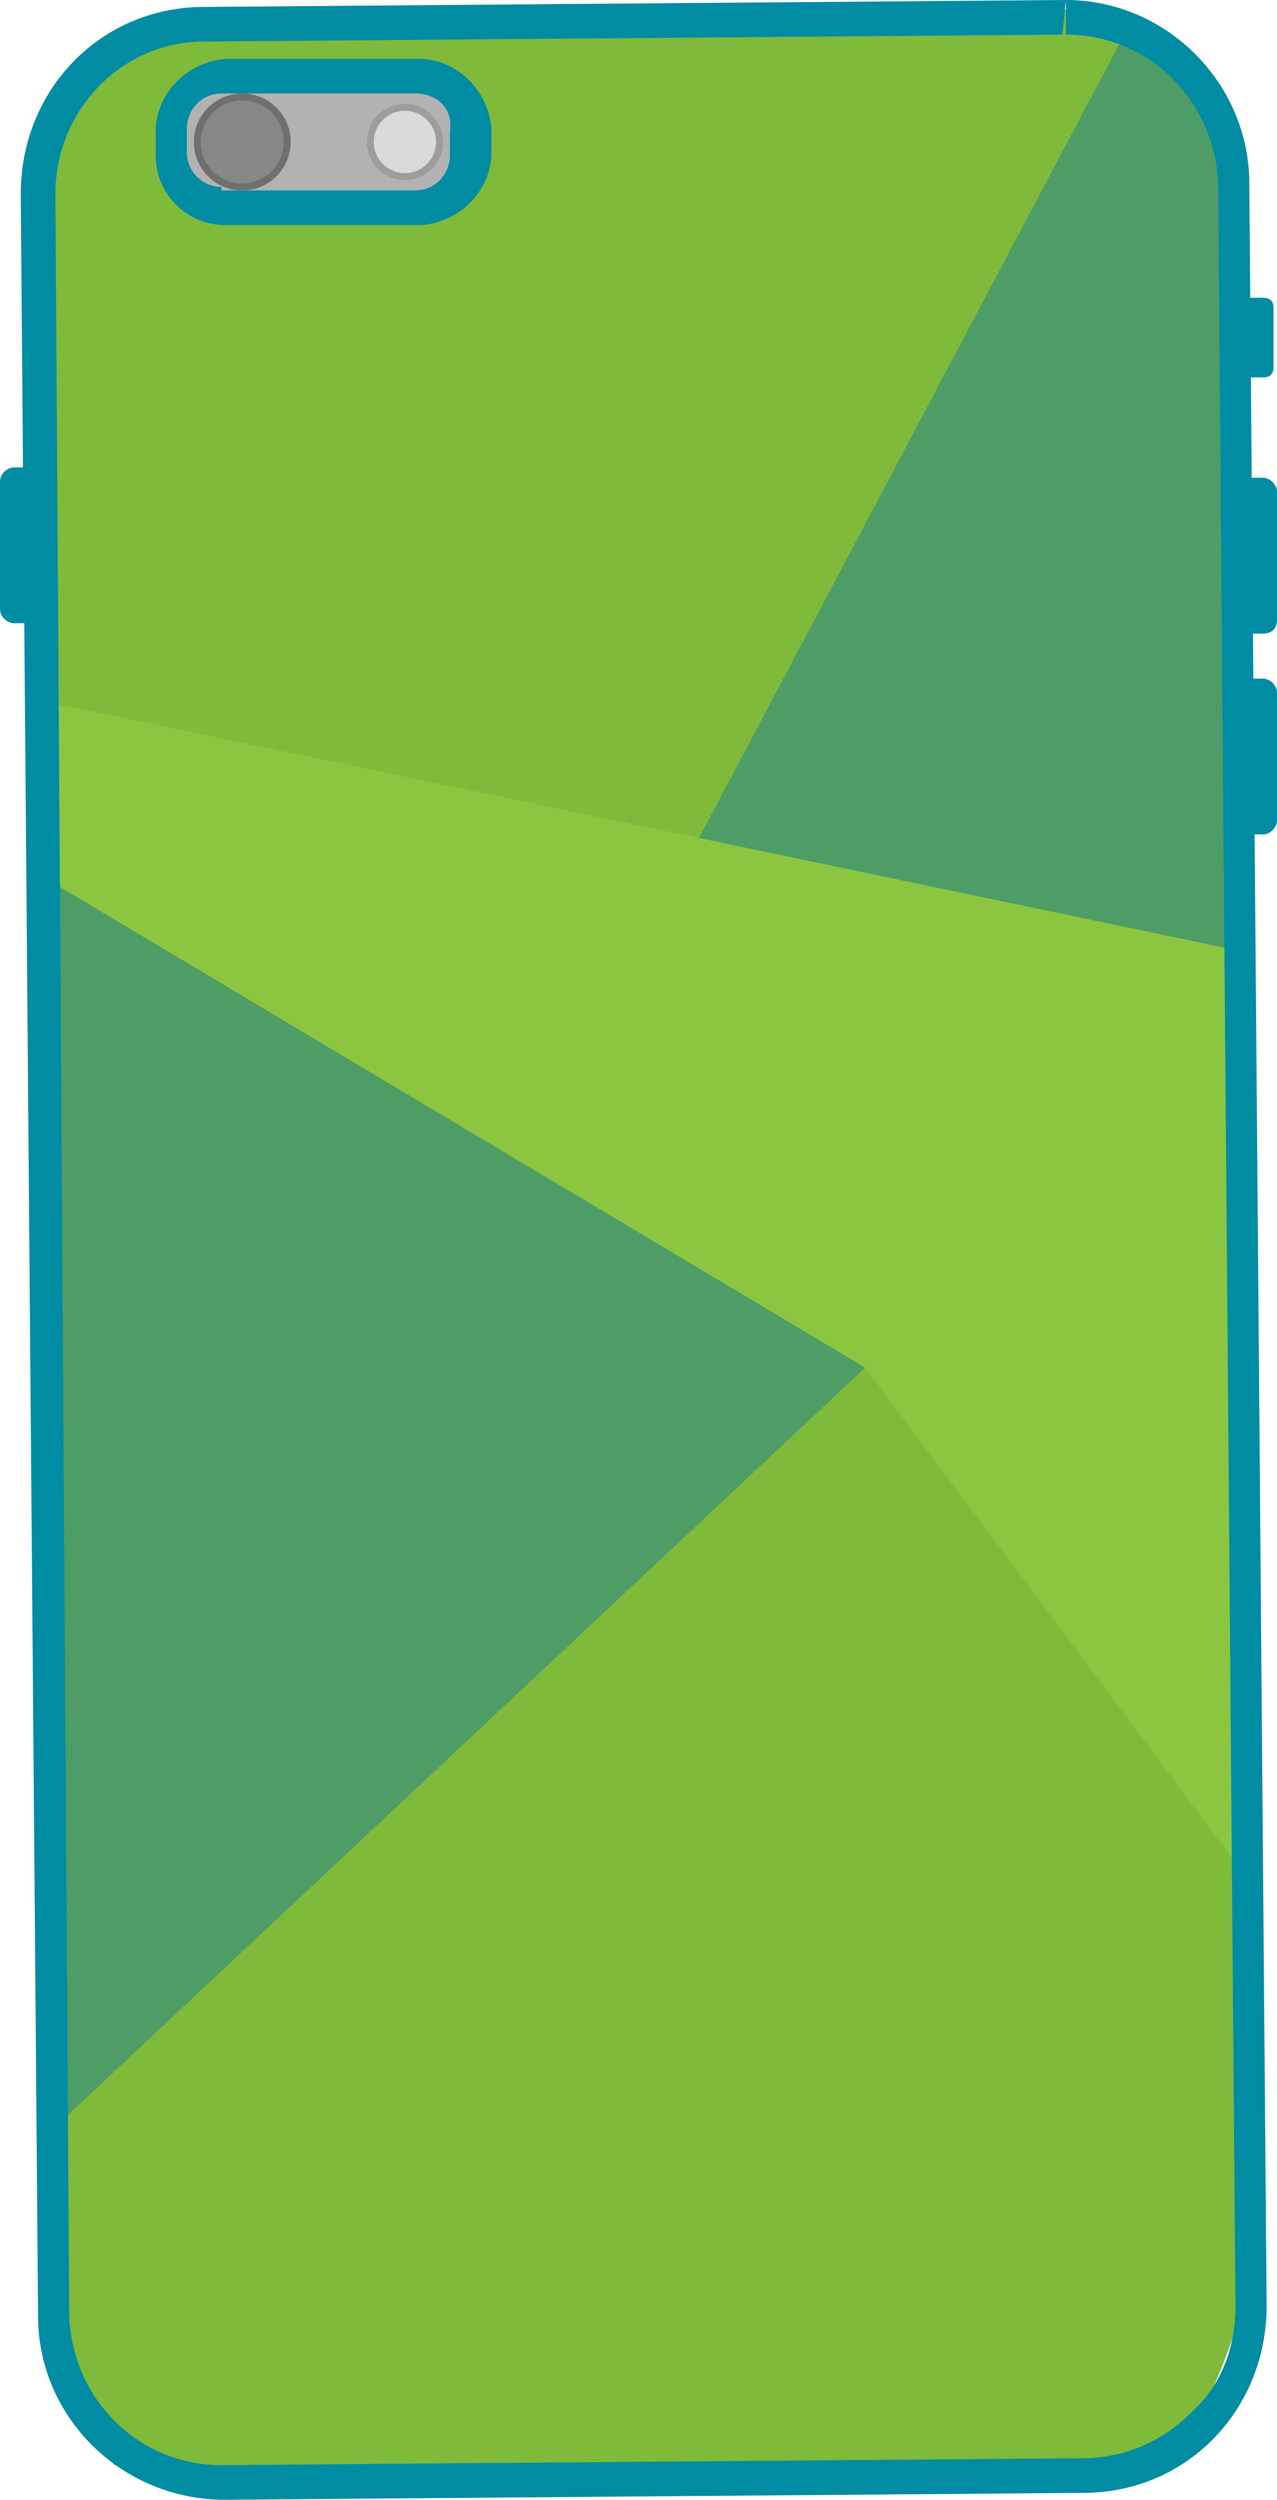 <?xml version="1.0" encoding="utf-8"?>
<!-- Generator: Adobe Illustrator 18.1.1, SVG Export Plug-In . SVG Version: 6.00 Build 0)  -->
<svg version="1.2" baseProfile="tiny" id="Layer_1" xmlns="http://www.w3.org/2000/svg" xmlns:xlink="http://www.w3.org/1999/xlink"
	 x="0px" y="0px" viewBox="0 0 36.9 72.2" xml:space="preserve">
<g>
	<g>
		<path fill="#7FBA3A" d="M35.9,28.3c0-8,0-16.1,0-24.1c-0.5-0.6-1-1.1-1.4-1.7c-0.5-0.6-1-1.2-1.5-1.7c-0.1-0.1-0.2-0.2-0.3-0.3
			c-1.2-0.3-2.6-0.2-4-0.3c-4.2-0.1-8.4,0-12.6,0c-0.5,0-1,0-1.6,0c-0.7,0.4-1.6,0.7-2.6,0.7c-0.8,0-1.6-0.2-2.2-0.5
			C8.4,0.5,7.2,0.6,5.9,0.6c-0.1,0-0.3,0-0.4,0C4.7,0.9,4,1.2,3.3,1.7C1.9,2.8,1.2,4.1,0.8,5.4C0.9,5.9,1,6.4,1,6.9
			c0,4.8,0,9.6,0,14.5c0.3,2.8,0.2,5.8,0.1,8.7c0.1,0.4,0.2,0.8,0.2,1.3c0,0.4,0,0.9,0,1.3L35.9,28.3z"/>
	</g>
	<g>
		<path fill="#4E9D66" d="M34.5,2.5c-0.5-0.6-1-1.2-1.5-1.7c-0.1-0.1-0.2-0.2-0.3-0.2L20.2,24.2l15.7,3.4c0-7.8,0-15.6,0-23.4
			C35.4,3.6,34.9,3.1,34.5,2.5z"/>
	</g>
	<g>
		<path fill="#8CC640" d="M1.1,30.1c0.1,0.4,0.2,0.9,0.2,1.3c0,0.7,0,1.5,0,2.2c0,0,0,0,0,0c0,2.3,0.2,4.5,0.1,6.8
			c0,0.3-0.1,0.7-0.1,1c0,5.8,0,11.5,0,17.3c0,0.1,0,0.2,0,0.3c0,0.1,0,0.1,0,0.2c0,0.9,0,1.7,0,2.6c0,0,0,0,0,0L36,57.3
			c0-9.9,0-19.9,0-29.8L1,20.2c0,0.5,0,0.9,0,1.4C1.2,24.3,1.2,27.2,1.1,30.1z"/>
	</g>
	<g>
		<path fill="#7FBA3A" d="M36,64.9c0-3.6,0-7.1,0-10.7L25,39.5L1.2,61.7c0,0.7,0,1.4,0,2.1c0,1,0,2,0,2.9C1.4,67.5,1.7,68.3,2,69
			c0.4,0.7,0.8,1.4,1.3,2.2c0,0,0,0,0,0c2.4,0.1,4.8,0.5,7.2,0.6c4.6,0.2,9.1-0.1,13.7-0.2c3.2-0.1,6.4-0.1,9.6-0.2
			c1-1.7,1.7-3.3,2.2-5.1C36,65.8,36,65.4,36,64.9z"/>
	</g>
	<g>
		<path fill="#4E9D66" d="M1.2,31.4c0,0.7,0,1.5,0,2.2c0,0,0,0,0,0c0,2.3,0.2,4.5,0.1,6.8c0,0.3-0.1,0.7-0.1,1c0,5.8,0,11.5,0,17.3
			c0,0.1,0,0.2,0,0.3c0,0.1,0,0.1,0,0.2c0,0.9,0,1.7,0,2.6c0,0,0,0,0,0L25,39.5L1.2,25.3c0,1.6,0,3.2-0.1,4.8
			C1.2,30.5,1.2,30.9,1.2,31.4z"/>
	</g>
	<g>
		<g>
			<path fill="#008CA3" d="M1,18l-0.6,0C0.2,18,0,17.8,0,17.6l0-3.7c0-0.2,0.2-0.4,0.4-0.4l0.6,0c0.2,0,0.4,0.2,0.4,0.4l0,3.7
				C1.3,17.8,1.2,18,1,18z"/>
		</g>
		<g>
			<path fill="#008CA3" d="M36.5,10.9l-0.6,0c-0.2,0-0.3-0.1-0.3-0.3l0-1.7c0-0.2,0.1-0.3,0.3-0.3l0.6,0c0.2,0,0.3,0.1,0.3,0.3
				l0,1.7C36.8,10.8,36.7,10.9,36.5,10.9z"/>
		</g>
		<g>
			<path fill="#008CA3" d="M36.5,18.3l-0.6,0c-0.2,0-0.4-0.2-0.4-0.4l0-3.7c0-0.2,0.2-0.4,0.4-0.4l0.6,0c0.2,0,0.4,0.2,0.4,0.4
				l0,3.7C36.9,18.2,36.7,18.3,36.5,18.3z"/>
		</g>
		<g>
			<path fill="#008CA3" d="M36.5,24.1l-0.6,0c-0.2,0-0.4-0.2-0.4-0.4l0-3.7c0-0.2,0.2-0.4,0.4-0.4l0.6,0c0.2,0,0.4,0.2,0.4,0.4
				l0,3.7C36.9,23.9,36.7,24.1,36.5,24.1z"/>
		</g>
		<g>
			<path fill="#008CA3" d="M30.8,0v1c2.4,0,4.3,1.9,4.4,4.3l0.5,61.3c0,1.2-0.4,2.3-1.3,3.1c-0.8,0.8-1.9,1.3-3.1,1.3L6.4,71.2
				c-2.4,0-4.3-1.9-4.4-4.3L1.6,5.6c0-2.4,1.9-4.4,4.3-4.4L30.7,1L30.8,0 M30.8,0C30.7,0,30.7,0,30.8,0L5.9,0.2
				c-3,0-5.3,2.4-5.3,5.4l0.5,61.3c0,2.9,2.4,5.3,5.4,5.3c0,0,0,0,0,0L31.3,72c3,0,5.3-2.4,5.3-5.4L36.1,5.3C36.1,2.4,33.7,0,30.8,0
				L30.8,0z"/>
		</g>
		<g>
			<path fill="#B2B2B2" d="M12.1,5.9L6.5,6C5.7,6,5,5.3,5,4.4l0-0.7c0-0.8,0.7-1.5,1.5-1.5l5.6,0c0.8,0,1.5,0.7,1.5,1.5l0,0.7
				C13.6,5.2,12.9,5.9,12.1,5.9z"/>
			<path fill="#008CA3" d="M6.5,6.5c-1.1,0-2-0.9-2-2l0-0.7c0-1.1,0.9-2,2-2.1l5.6,0c1.1,0,2,0.9,2.1,2l0,0.7c0,1.1-0.9,2-2,2.1
				L6.5,6.5z M12,2.7l-5.6,0c-0.6,0-1,0.5-1,1l0,0.7c0,0.6,0.5,1,1,1V6l0-0.5l5.6,0c0.6,0,1-0.5,1-1l0-0.7C13.1,3.1,12.6,2.7,12,2.7
				z"/>
		</g>
		<g>
			<circle fill="#706F6F" cx="7" cy="4.1" r="1.4"/>
		</g>
		<g>
			<circle fill="#878787" cx="7" cy="4.1" r="1.2"/>
		</g>
		<g>
			<circle fill="#9D9D9C" cx="11.7" cy="4.1" r="1.1"/>
		</g>
		<g>
			<circle fill="#DADADA" cx="11.7" cy="4.1" r="0.9"/>
		</g>
	</g>
</g>
</svg>
